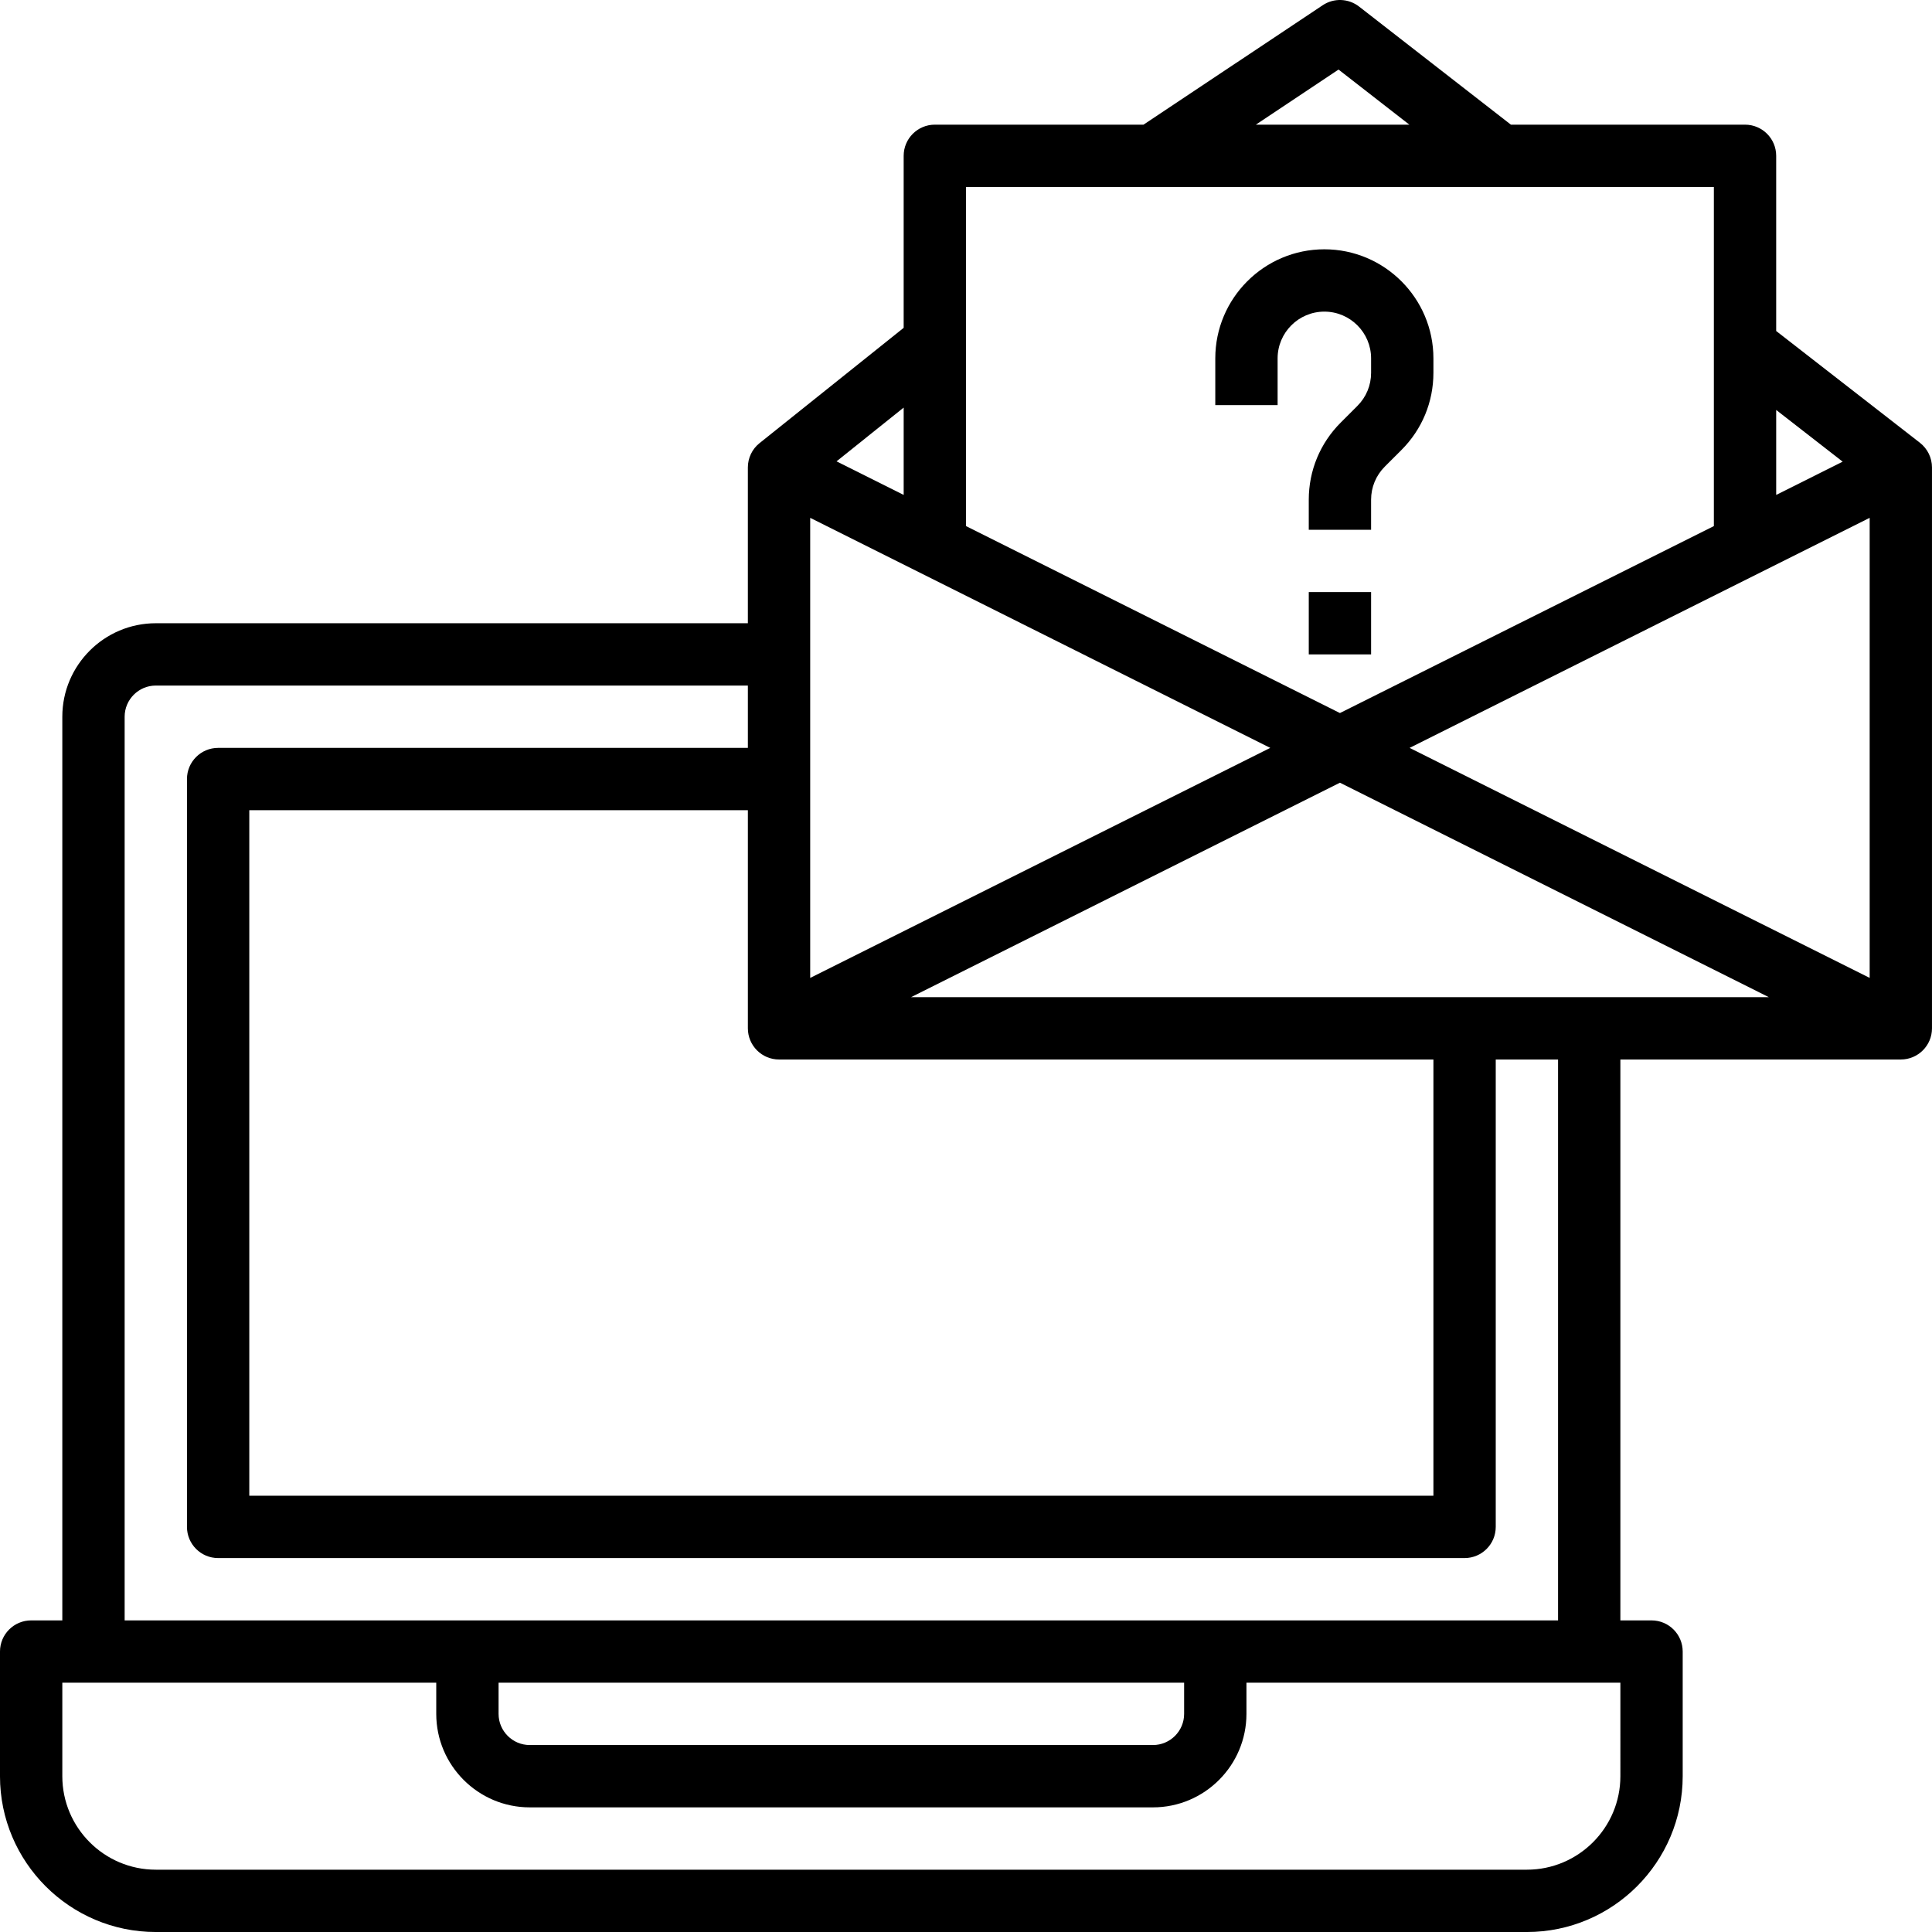 <svg height="496pt" viewBox="0 0 496 496.002" width="496pt" xmlns="http://www.w3.org/2000/svg"><path d="m328 92.004c0-6.617 5.387-12 12-12 6.617 0 12 5.383 12 12v3.711c0 3.207-1.246 6.215-3.512 8.488l-4.277 4.277c-5.297 5.297-8.211 12.328-8.211 19.809v7.715h16v-7.715c0-3.207 1.25-6.215 3.512-8.488l4.281-4.277c5.297-5.297 8.207-12.328 8.207-19.809v-3.711c0-15.441-12.559-28-28-28-15.438 0-28 12.559-28 28v12h16zm0 0"/><path d="m336 152.004h16v16h-16zm0 0"/><path d="m492.914 113.684-36.914-28.707v-44.973c0-4.418-3.582-8-8-8h-60.109l-38.977-30.32c-2.715-2.113-6.488-2.25-9.344-.336l-45.992 30.656h-53.578c-4.414 0-8 3.582-8 8v44.16l-37 29.598c-1.895 1.512-3 3.809-3 6.242v40h-152c-13.23 0-24 10.766-24 24v232h-8c-4.414 0-8 3.582-8 8v32c0 22.055 17.945 40 40 40h352c22.059 0 40-17.945 40-40v-32c0-4.418-3.582-8-8-8h-8v-144h72c4.418 0 8-3.586 8-8v-144c0-2.473-1.145-4.801-3.086-6.32zm-166.801 78.32-118.113 59.055v-118.113zm-126.113 80h168v112h-304v-176h128v56c0 4.414 3.586 8 8 8zm33.891-16 110.109-55.059 110.113 55.059zm128-64 118.109-59.059v118.113zm111.176-73.48-17.066 8.535v-21.809zm-129.426-100.664 18.184 14.145h-39.406zm96.359 30.145v87.055l-96 48-96-48v-87.055zm-208 79.055-17.238-8.617 17.238-13.801zm184 328.945c0 13.23-10.766 24-24 24h-352c-13.23 0-24-10.77-24-24v-24h96v8c0 13.23 10.77 24 24 24h160c13.234 0 24-10.77 24-24v-8h96zm-288-24h176v8c0 4.406-3.59 8-8 8h-160c-4.406 0-8-3.594-8-8zm272-16h-368v-232c0-4.41 3.594-8 8-8h152v16h-136c-4.414 0-8 3.582-8 8v192c0 4.414 3.586 8 8 8h320c4.418 0 8-3.586 8-8v-120h16zm0 0"/></svg>